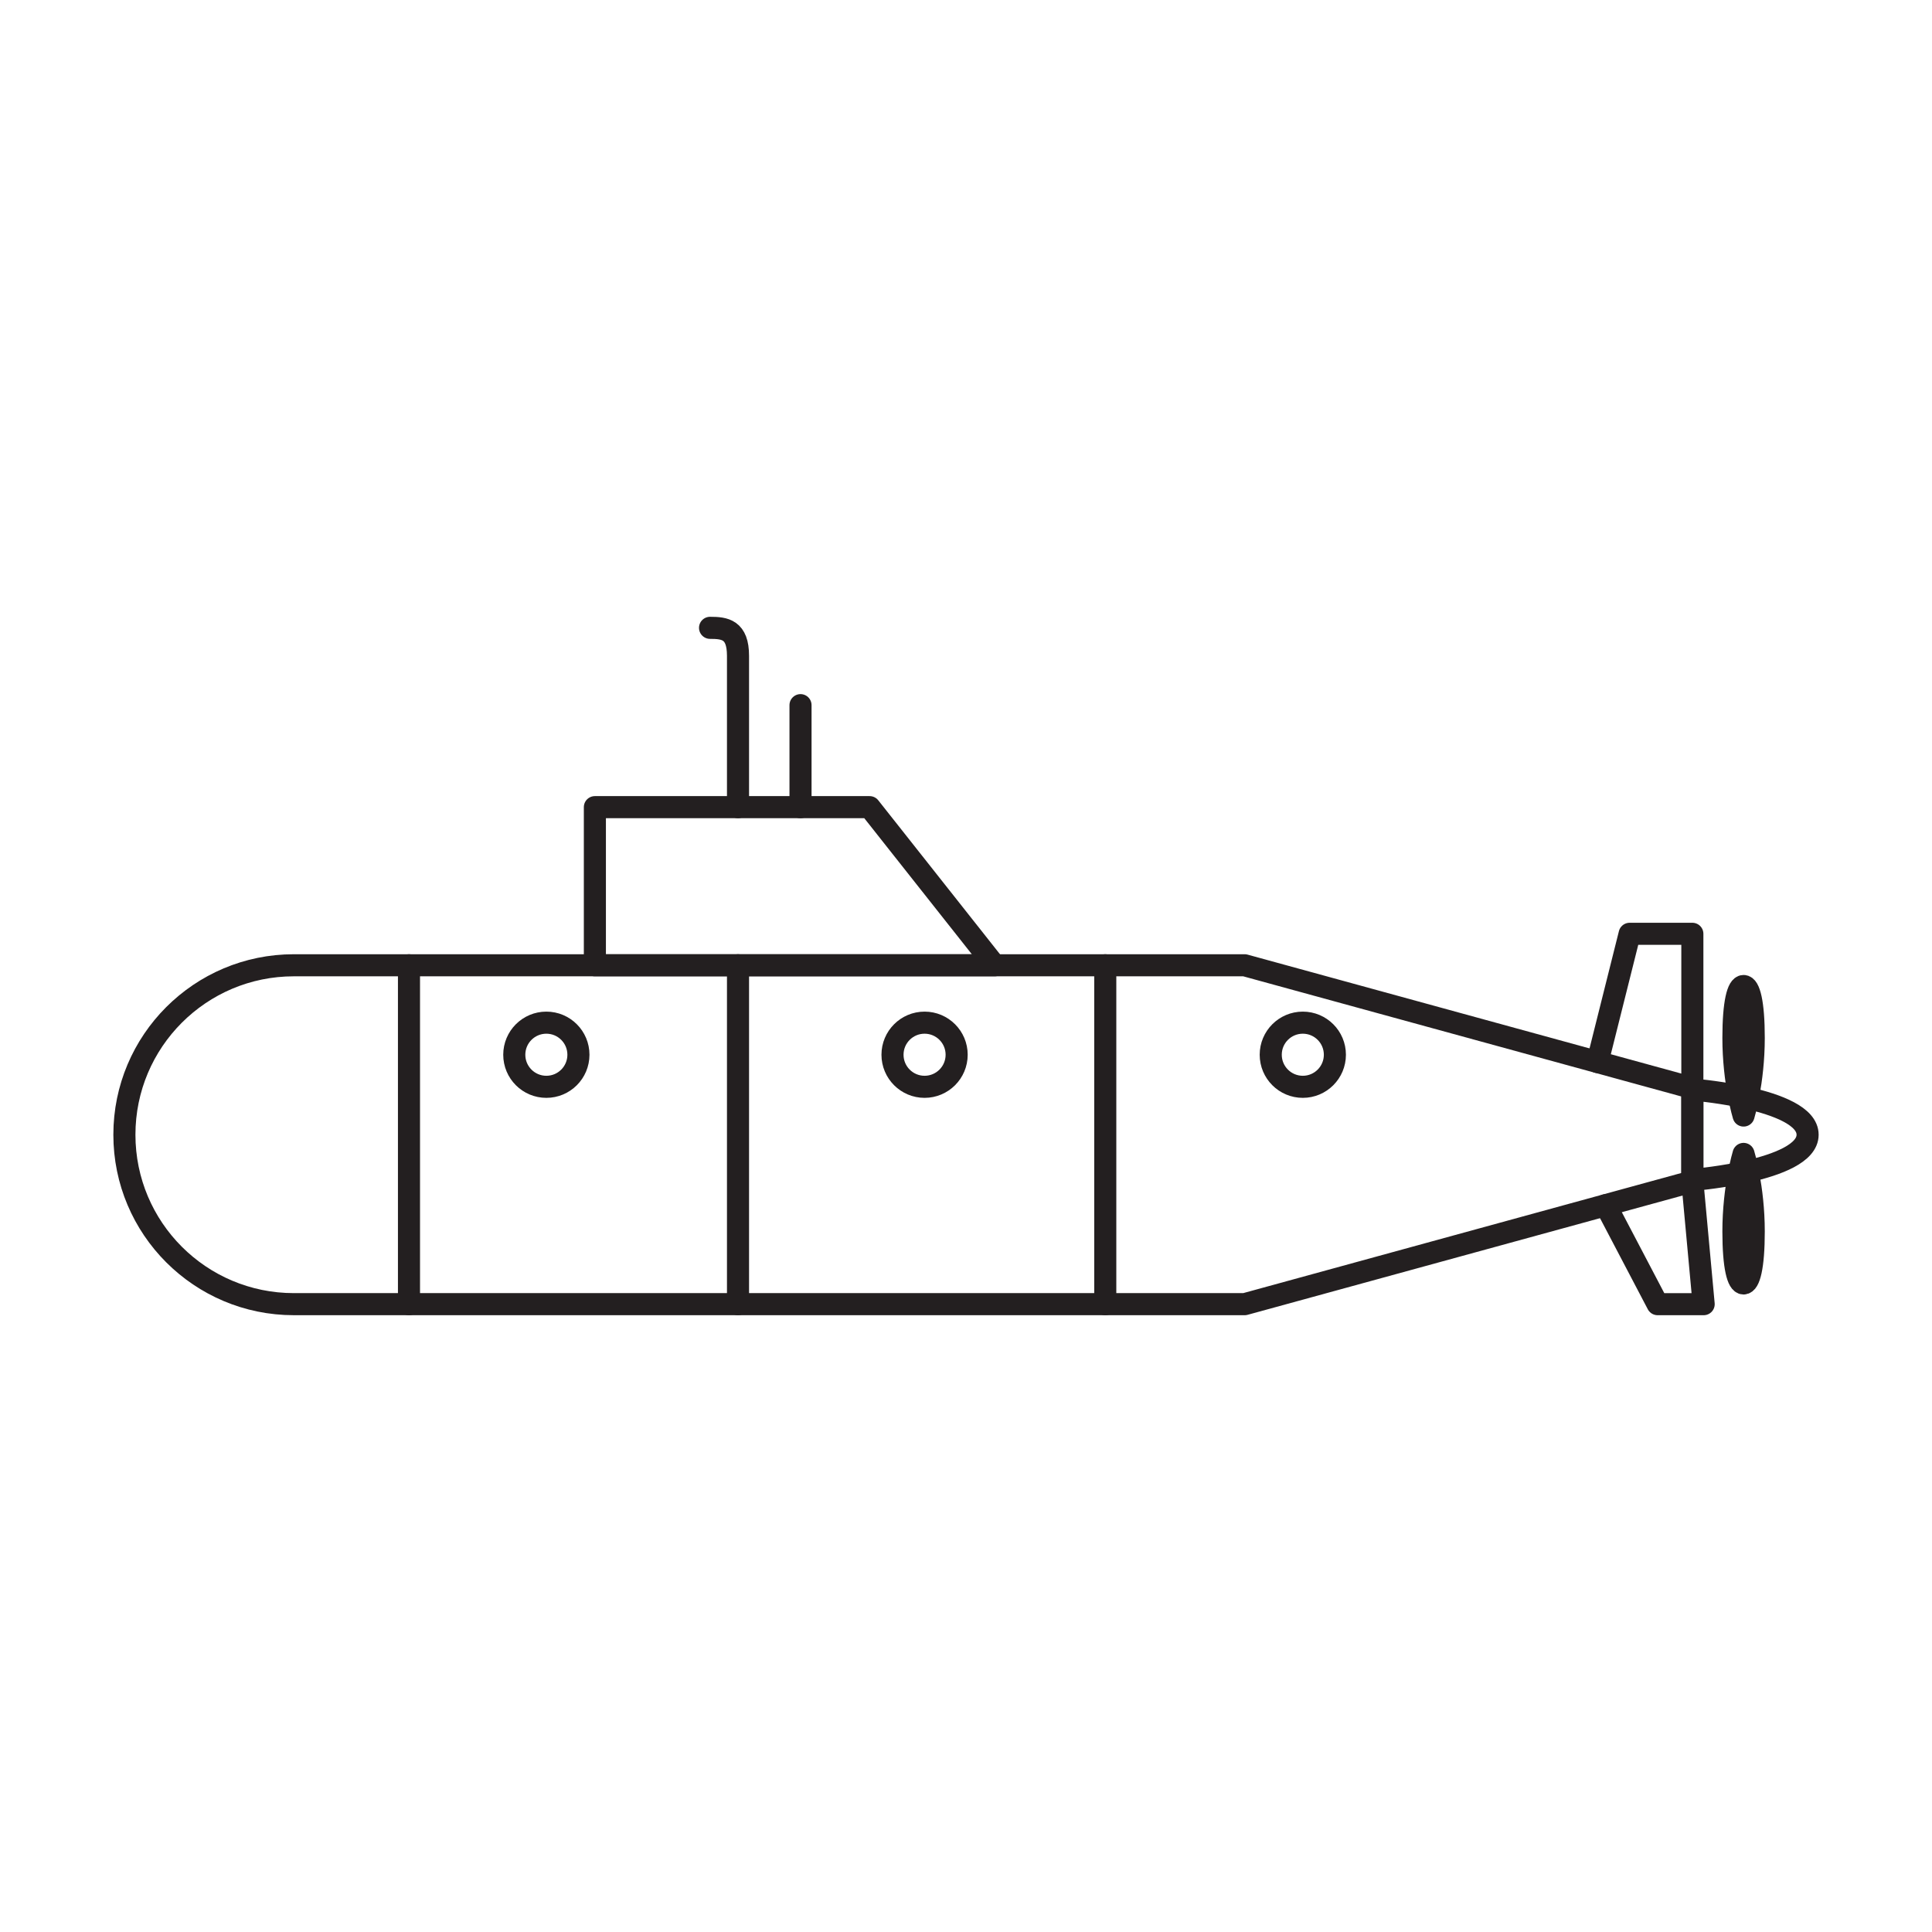 <?xml version="1.0" encoding="utf-8"?>
<!-- Generator: Adobe Illustrator 16.0.0, SVG Export Plug-In . SVG Version: 6.00 Build 0)  -->
<!DOCTYPE svg PUBLIC "-//W3C//DTD SVG 1.1 Tiny//EN" "http://www.w3.org/Graphics/SVG/1.1/DTD/svg11-tiny.dtd">
<svg version="1.1" baseProfile="tiny" id="Layer_1" xmlns="http://www.w3.org/2000/svg" xmlns:xlink="http://www.w3.org/1999/xlink"
	 x="0px" y="0px" width="350px" height="350px" viewBox="0 0 350 350" overflow="scroll" xml:space="preserve">
<g>
	<path fill="none" stroke="#231F20" stroke-width="4" stroke-linecap="round" stroke-linejoin="round" stroke-miterlimit="10" d="
		M306.586,197.109l-81.098-22.24H53.231c-16.952,0-30.696,13.744-30.696,30.697s13.744,30.695,30.696,30.695h172.257l81.098-22.238
		V197.109z"/>
	
		<polygon fill="none" stroke="#231F20" stroke-width="4" stroke-linecap="round" stroke-linejoin="round" stroke-miterlimit="10" points="
		157.539,146.223 107.768,146.223 107.768,174.87 180.189,174.87 	"/>
	<path fill="none" stroke="#231F20" stroke-width="4" stroke-linecap="round" stroke-linejoin="round" stroke-miterlimit="10" d="
		M133.697,146.223c0,0,0-22.649,0-27.418s-2.384-5.067-5.066-5.067"/>
	
		<line fill="none" stroke="#231F20" stroke-width="4" stroke-linecap="round" stroke-linejoin="round" stroke-miterlimit="10" x1="145.021" y1="146.223" x2="145.021" y2="127.745"/>
	
		<circle fill="none" stroke="#231F20" stroke-width="4" stroke-linecap="round" stroke-linejoin="round" stroke-miterlimit="10" cx="98.977" cy="191.076" r="5.811"/>
	
		<circle fill="none" stroke="#231F20" stroke-width="4" stroke-linecap="round" stroke-linejoin="round" stroke-miterlimit="10" cx="167.496" cy="191.076" r="5.811"/>
	
		<circle fill="none" stroke="#231F20" stroke-width="4" stroke-linecap="round" stroke-linejoin="round" stroke-miterlimit="10" cx="236.016" cy="191.076" r="5.811"/>
	
		<line fill="none" stroke="#231F20" stroke-width="4" stroke-linecap="round" stroke-linejoin="round" stroke-miterlimit="10" x1="74.091" y1="174.87" x2="74.091" y2="236.262"/>
	
		<line fill="none" stroke="#231F20" stroke-width="4" stroke-linecap="round" stroke-linejoin="round" stroke-miterlimit="10" x1="133.697" y1="174.87" x2="133.697" y2="236.262"/>
	
		<line fill="none" stroke="#231F20" stroke-width="4" stroke-linecap="round" stroke-linejoin="round" stroke-miterlimit="10" x1="200.23" y1="174.87" x2="200.23" y2="236.262"/>
	
		<polyline fill="none" stroke="#231F20" stroke-width="4" stroke-linecap="round" stroke-linejoin="round" stroke-miterlimit="10" points="
		306.586,214.023 308.635,236.262 300.289,236.262 290.883,218.33 	"/>
	
		<polyline fill="none" stroke="#231F20" stroke-width="4" stroke-linecap="round" stroke-linejoin="round" stroke-miterlimit="10" points="
		306.586,197.109 306.586,169.168 295.223,169.168 289.402,192.396 	"/>
	<g>
		<g>
			<g>
				
					<path fill="none" stroke="#231F20" stroke-width="4" stroke-linecap="round" stroke-linejoin="round" stroke-miterlimit="10" d="
					M316.623,212.209c5.352-1.217,10.842-3.283,10.842-6.643c0-3.357-5.49-5.426-10.842-6.643"/>
				
					<path fill="none" stroke="#231F20" stroke-width="4" stroke-linecap="round" stroke-linejoin="round" stroke-miterlimit="10" d="
					M315.045,198.586c-4.484-0.896-8.459-1.207-8.459-1.207v16.375c0,0,3.975-0.313,8.459-1.209"/>
				
					<path fill="none" stroke="#231F20" stroke-width="4" stroke-linecap="round" stroke-linejoin="round" stroke-miterlimit="10" d="
					M315.867,178.623c1.018,0,1.84,2.926,1.84,9.404c0,8.031-1.84,14.063-1.84,14.063s-1.842-6.031-1.842-14.063
					C314.025,181.549,314.85,178.623,315.867,178.623z"/>
				
					<path fill="none" stroke="#231F20" stroke-width="4" stroke-linecap="round" stroke-linejoin="round" stroke-miterlimit="10" d="
					M315.863,232.51c1.021,0,1.844-2.926,1.844-9.406c0-8.029-1.844-14.061-1.844-14.061s-1.838,6.031-1.838,14.061
					C314.025,229.584,314.848,232.51,315.863,232.51z"/>
			</g>
		</g>
	</g>
</g>
</svg>
